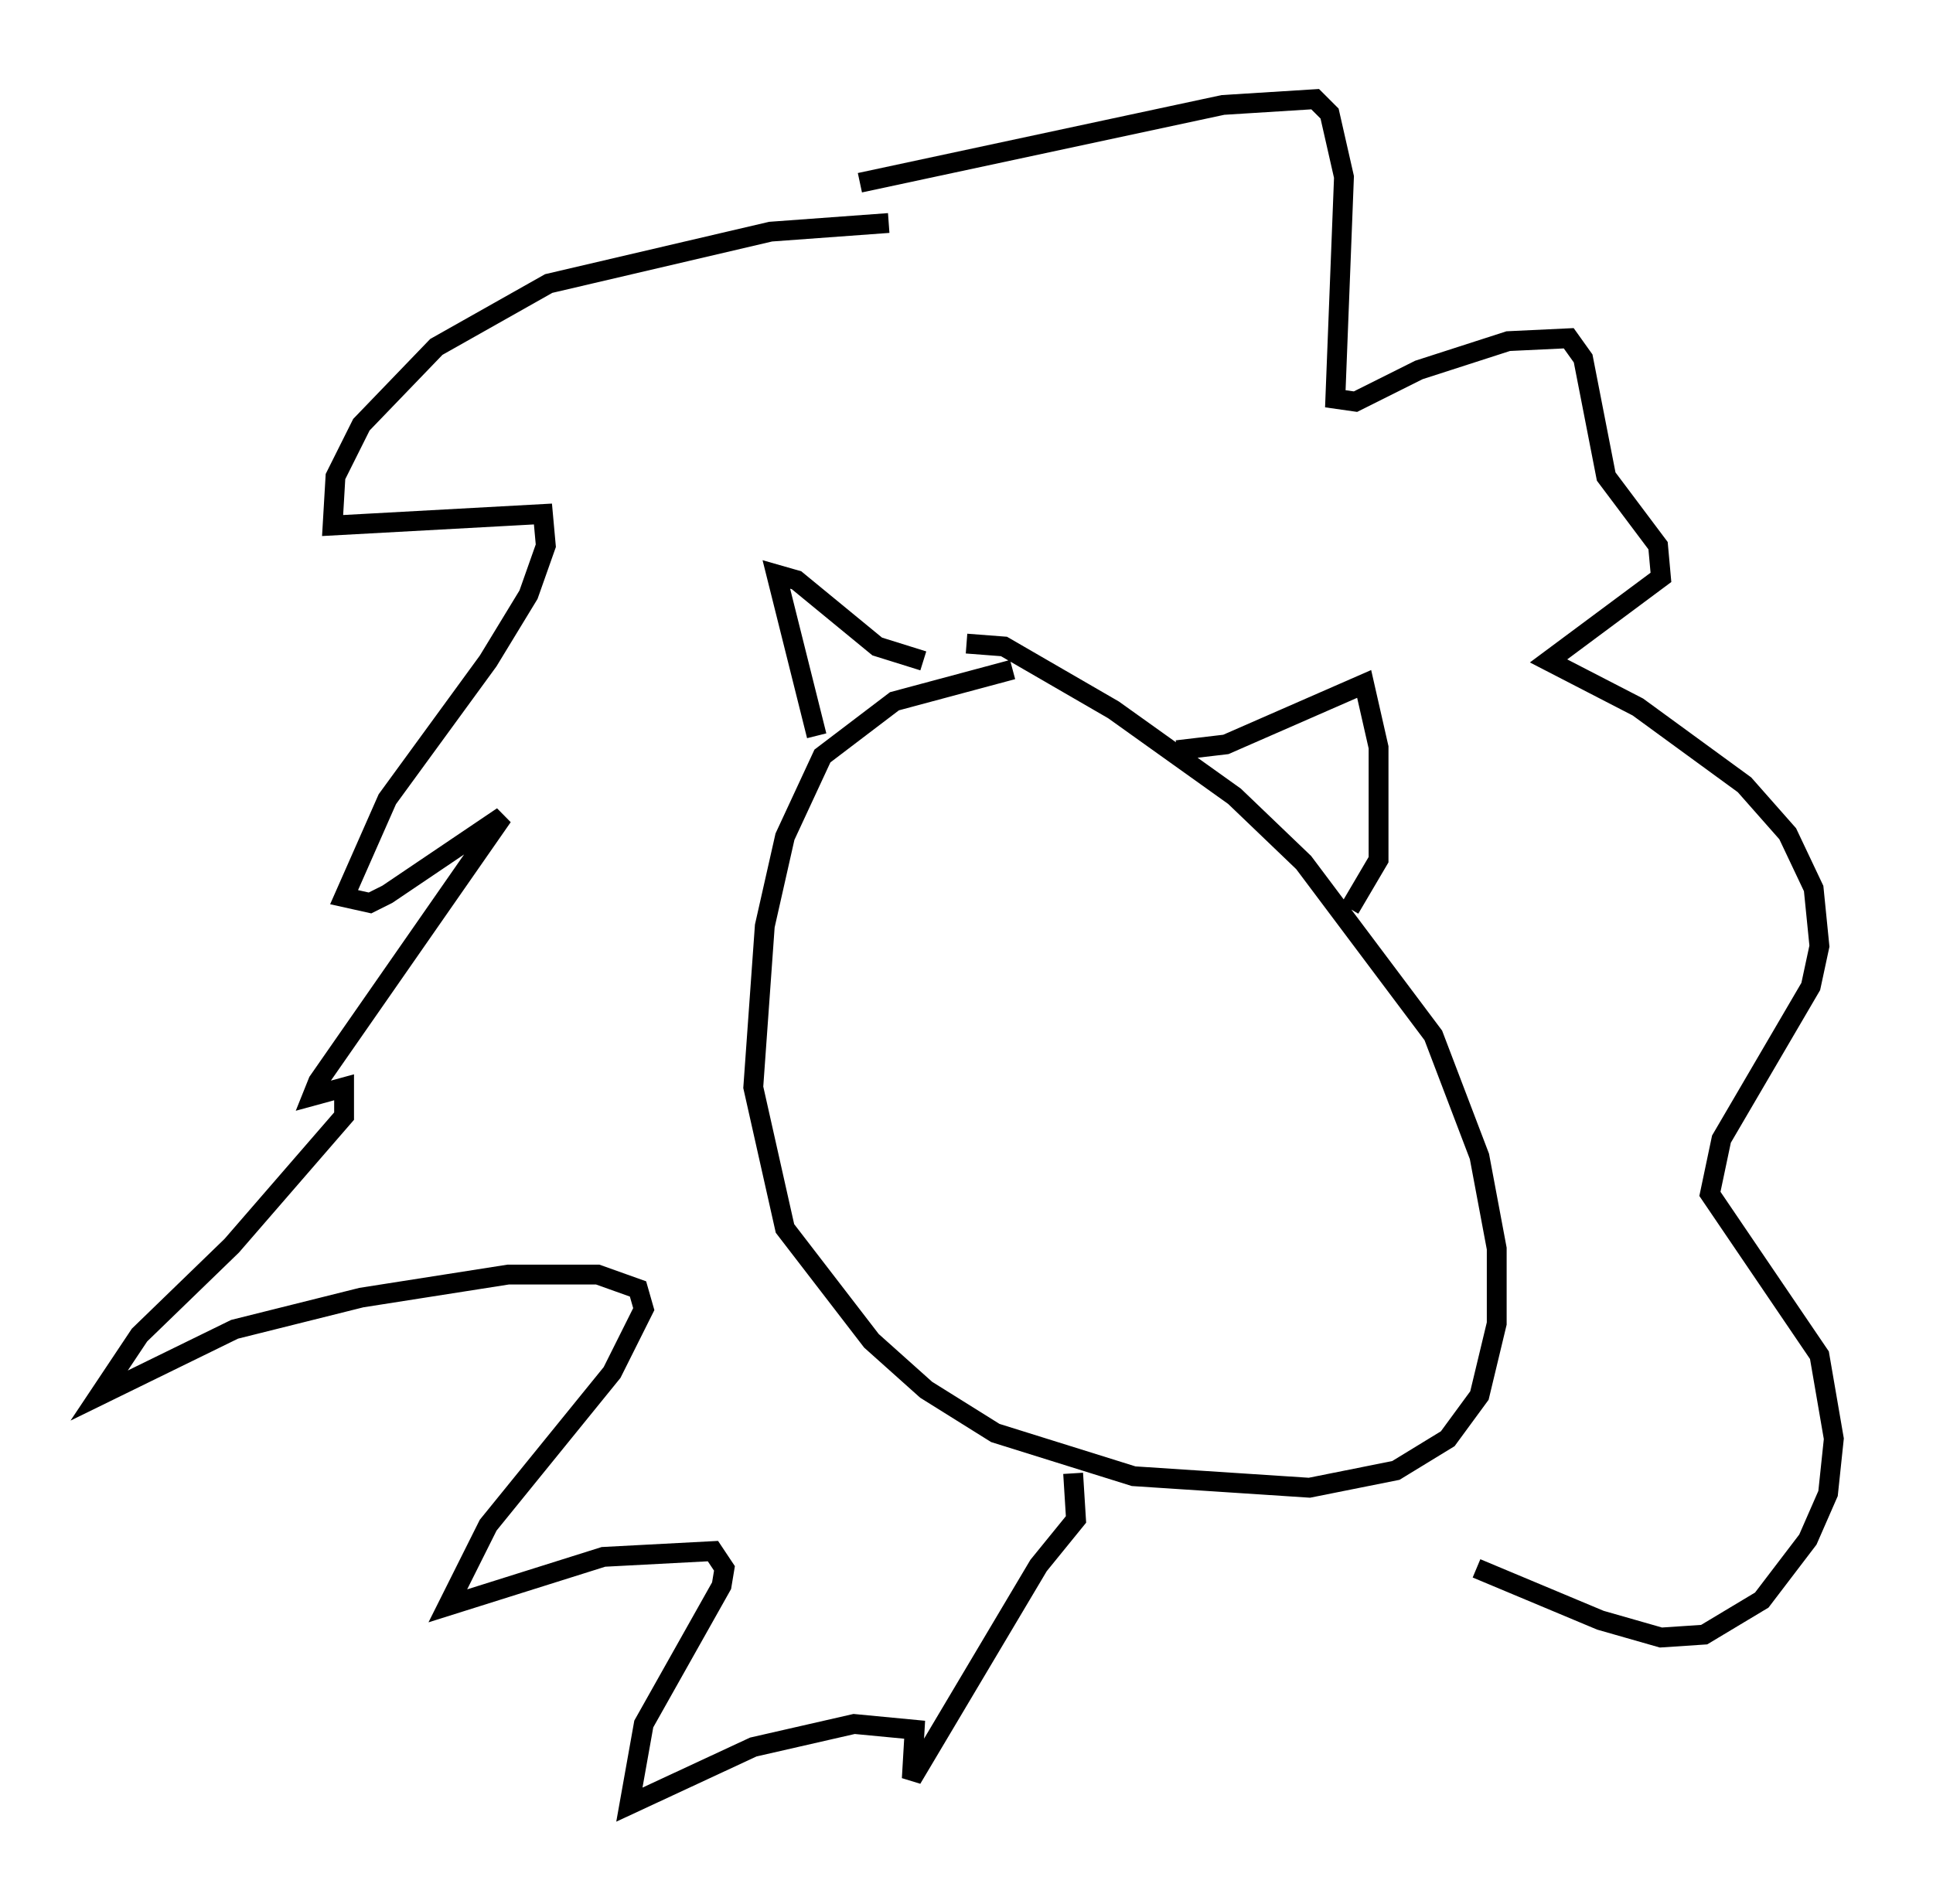 <?xml version="1.0" encoding="utf-8" ?>
<svg baseProfile="full" height="95.989" version="1.1" width="97.441" xmlns="http://www.w3.org/2000/svg" xmlns:ev="http://www.w3.org/2001/xml-events" xmlns:xlink="http://www.w3.org/1999/xlink"><defs /><rect fill="white" height="95.989" width="97.441" x="0" y="0" /><path d="M54.24, 33.614 m-3.196, 0.145 l-5.955, 1.598 -3.631, 2.76 l-1.888, 4.067 -1.017, 4.503 l-0.581, 8.134 1.598, 7.117 l4.358, 5.665 2.76, 2.469 l3.486, 2.179 6.972, 2.179 l8.86, 0.581 4.358, -0.872 l2.615, -1.598 1.598, -2.179 l0.872, -3.631 0.0, -3.777 l-0.872, -4.648 -2.324, -6.101 l-6.536, -8.715 -3.486, -3.341 l-6.101, -4.358 -5.52, -3.196 l-1.888, -0.145 m-7.553, 4.648 l-2.034, -8.134 1.017, 0.291 l4.067, 3.341 2.324, 0.726 m12.782, 4.503 l2.469, -0.291 6.972, -3.05 l0.726, 3.196 0.0, 5.665 l-1.453, 2.469 m-23.24, -34.57 l-5.955, 0.436 -11.184, 2.615 l-5.665, 3.196 -3.777, 3.922 l-1.307, 2.615 -0.145, 2.469 l10.603, -0.581 0.145, 1.598 l-0.872, 2.469 -2.034, 3.341 l-5.084, 6.972 -2.179, 4.939 l1.307, 0.291 0.872, -0.436 l5.81, -3.922 -9.296, 13.363 l-0.291, 0.726 1.598, -0.436 l0.0, 1.453 -5.665, 6.536 l-4.648, 4.503 -2.034, 3.05 l6.827, -3.341 6.391, -1.598 l7.408, -1.162 4.503, 0.0 l2.034, 0.726 0.291, 1.017 l-1.598, 3.196 -6.246, 7.698 l-2.034, 4.067 7.844, -2.469 l5.52, -0.291 0.581, 0.872 l-0.145, 0.872 -3.922, 6.972 l-0.726, 4.067 6.246, -2.905 l5.084, -1.162 3.05, 0.291 l-0.145, 2.469 6.391, -10.749 l1.888, -2.324 -0.145, -2.324 m-10.749, -65.072 l18.302, -3.922 4.648, -0.291 l0.726, 0.726 0.726, 3.196 l-0.436, 11.184 1.017, 0.145 l3.196, -1.598 4.503, -1.453 l3.05, -0.145 0.726, 1.017 l1.162, 5.955 2.615, 3.486 l0.145, 1.598 -5.665, 4.212 l4.503, 2.324 5.374, 3.922 l2.179, 2.469 1.307, 2.76 l0.291, 2.905 -0.436, 2.034 l-4.503, 7.698 -0.581, 2.76 l5.52, 8.134 0.726, 4.212 l-0.291, 2.76 -1.017, 2.324 l-2.324, 3.05 -2.905, 1.743 l-2.179, 0.145 -3.05, -0.872 l-6.246, -2.615 " fill="none" stroke="black" stroke-width="1" /></svg>